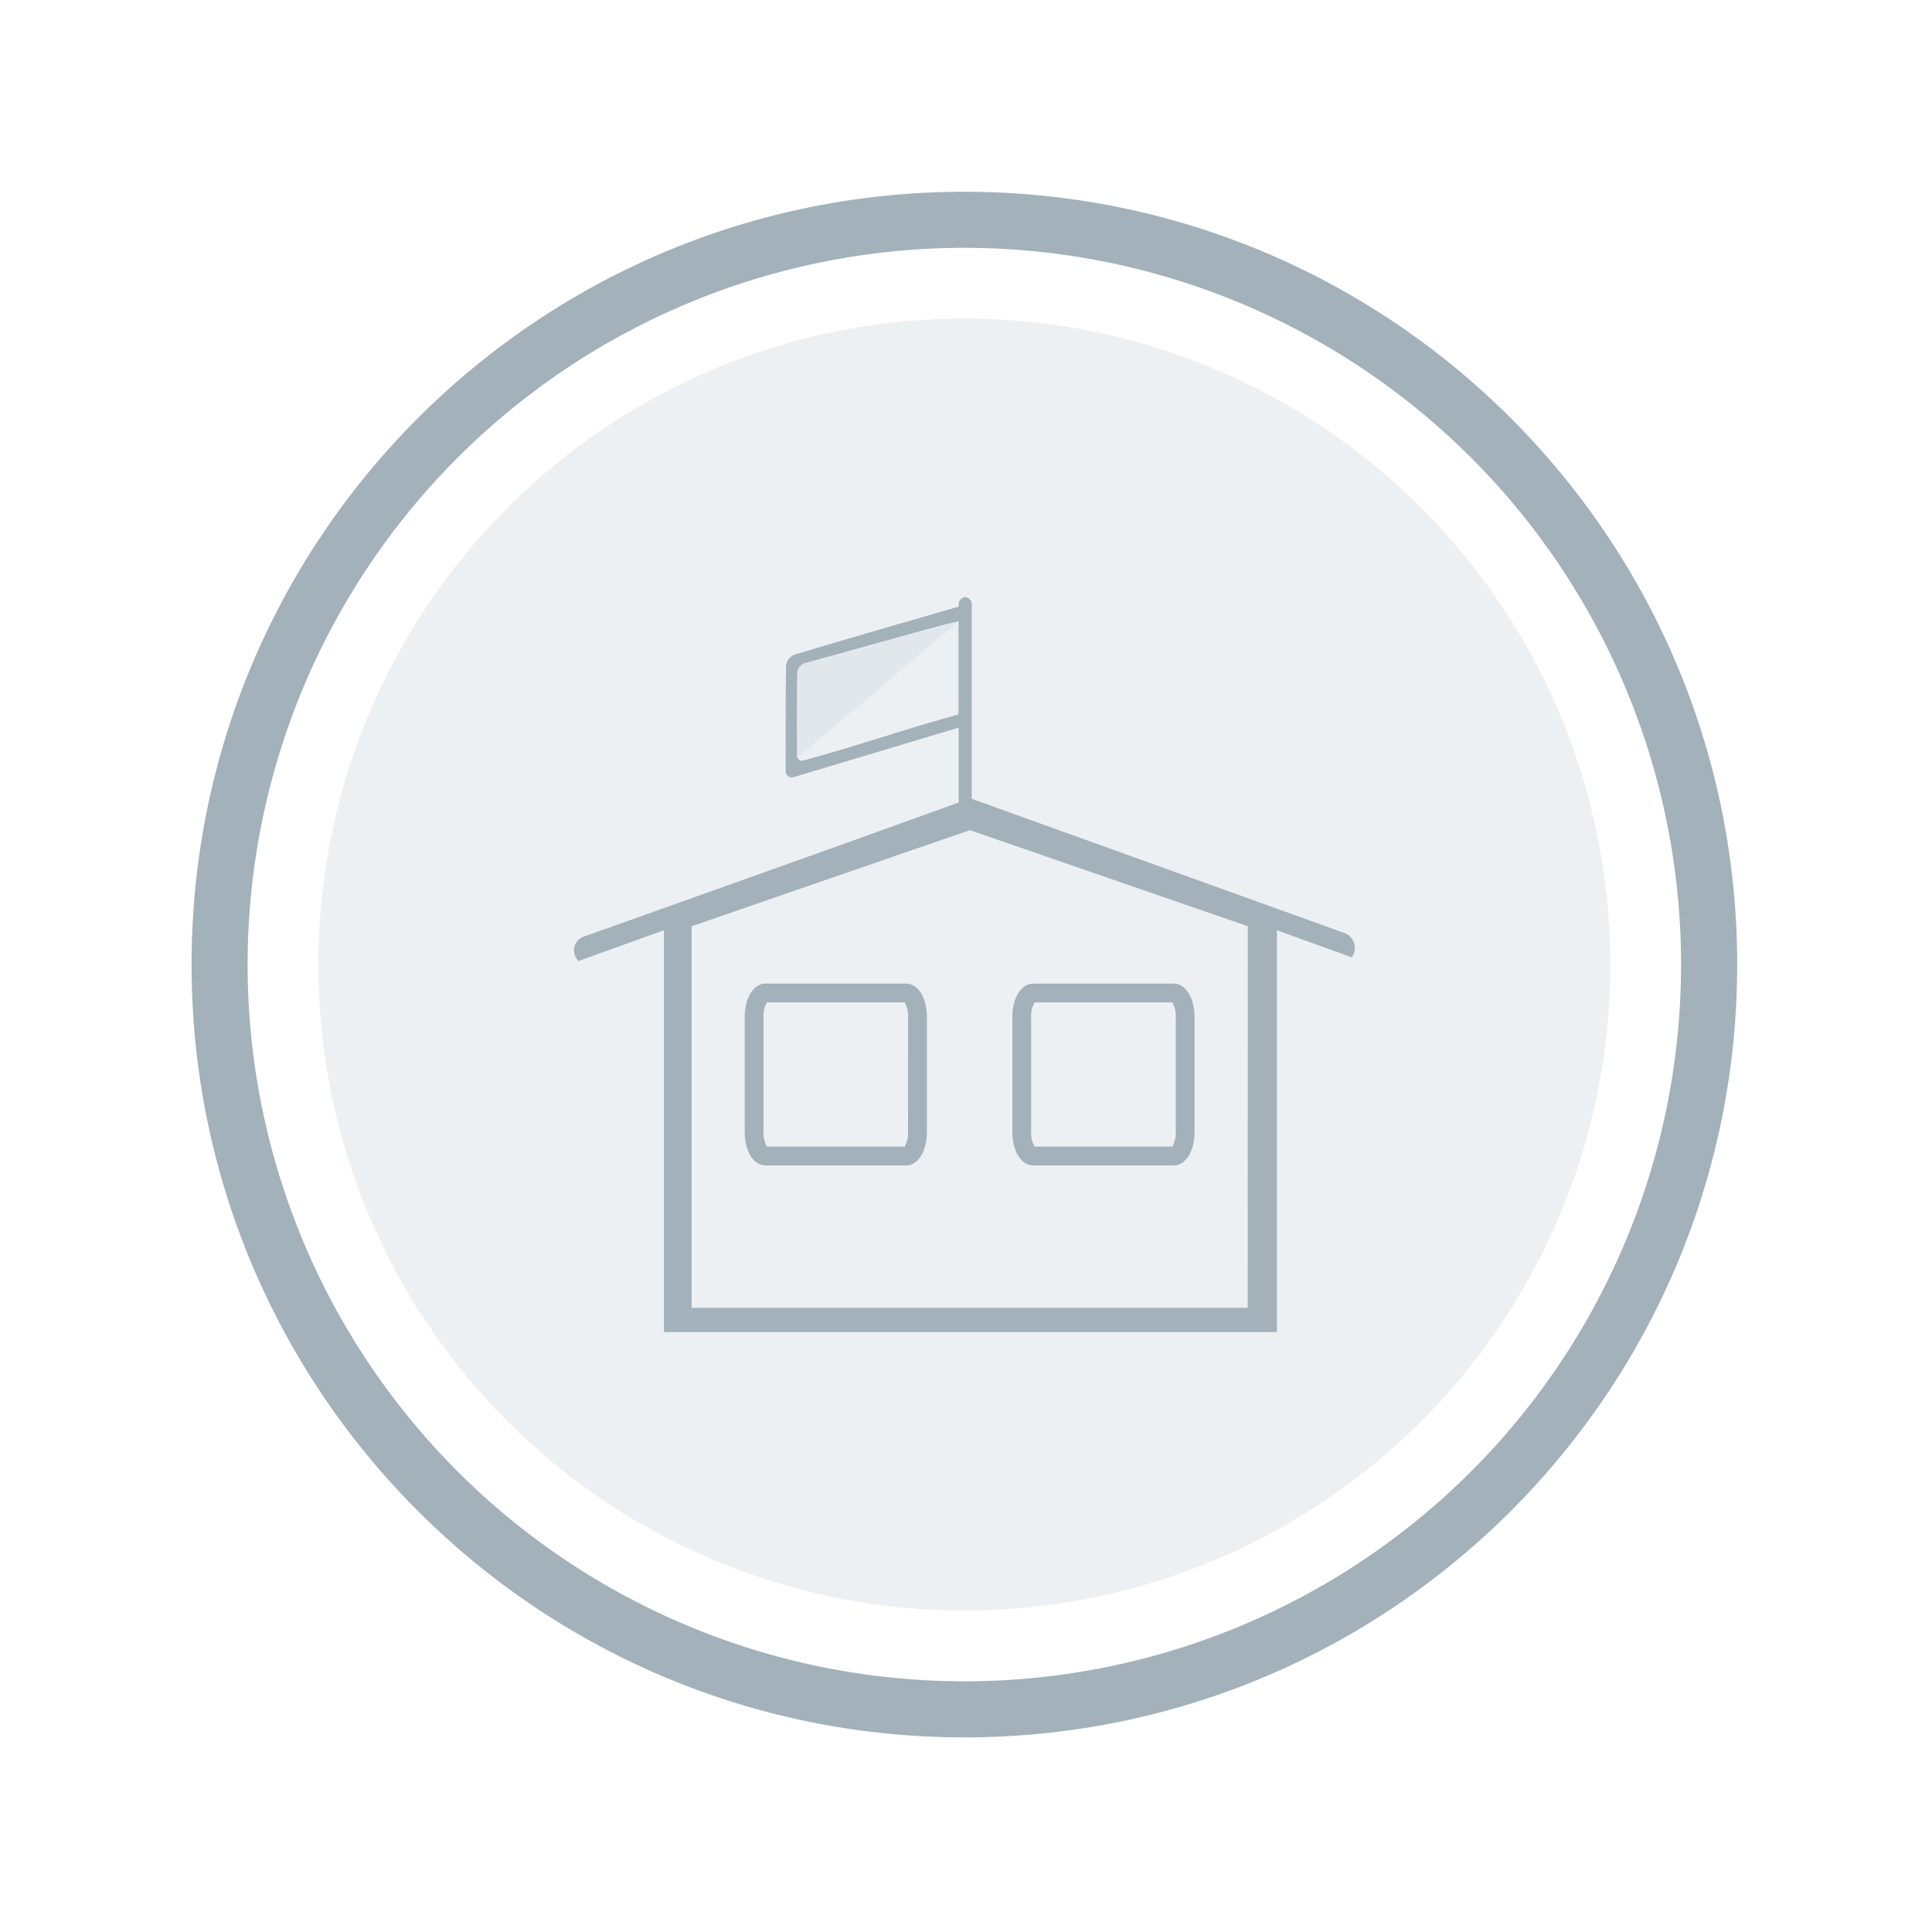 <svg id="Layer_1" data-name="Layer 1" xmlns="http://www.w3.org/2000/svg" viewBox="0 0 500 500">
  <defs>
    <style>
      .cls-1, .cls-2, .cls-3 {
        fill: #a2b1ba;
      }

      .cls-1 {
        opacity: 0.19;
      }

      .cls-3 {
        opacity: 0.14;
      }
    </style>
  </defs>
  <title>gf-ward-disabled</title>
  <g>
    <g>
      <circle class="cls-1" cx="249.57" cy="249.63" r="167.19"/>
      <path class="cls-2" d="M249.58,49.63c-110.47,0-200,89.54-200,200s89.54,200,200,200,200-89.53,200-200S360,49.63,249.58,49.63Zm0,385.49A185.49,185.49,0,1,1,435.06,249.63,185.48,185.48,0,0,1,249.57,435.12Z"/>
    </g>
    <g>
      <g>
        <path class="cls-2" d="M234.47,254.56H198.15c-3.15,0-5.42,3.67-5.42,8.71V292.9c0,5.05,2.27,8.71,5.42,8.71h36.32c3.14,0,5.41-3.66,5.41-8.71V263.27C239.88,258.23,237.61,254.56,234.47,254.56ZM235,292.9a7.09,7.09,0,0,1-.89,3.85H198.49a6.88,6.88,0,0,1-.9-3.85V263.27a6.78,6.78,0,0,1,.9-3.84h35.64a7,7,0,0,1,.89,3.84Z"/>
        <path class="cls-2" d="M303.75,254.56H267.41c-3.13,0-5.41,3.67-5.41,8.71V292.9c0,5.05,2.28,8.71,5.41,8.71h36.34c3.12,0,5.39-3.66,5.39-8.71V263.27C309.14,258.23,306.87,254.56,303.75,254.56Zm.53,38.34a7,7,0,0,1-.89,3.85H267.76a7,7,0,0,1-.9-3.85V263.27a6.87,6.87,0,0,1,.9-3.84h35.63a6.9,6.9,0,0,1,.89,3.84Z"/>
      </g>
      <path class="cls-2" d="M347.91,241.46l-17.45-6.29-78.09-28.12-.94-.34-.31-.12-3.06,1.12-.82.29L214.3,219.86,151,242.43a3.73,3.73,0,0,0-1.76,5.67l.48.71v-.11l22.1-7.95v104H330.46v-104l19.38,7h0A4.1,4.1,0,0,0,347.91,241.46Zm-25,97H179V239.71L251,214.84l36.21,12.52,35.72,12.35Z"/>
      <g>
        <path class="cls-2" d="M249.76,154.55h0a1.83,1.83,0,0,0-1.65,2V157c-14.21,4.1-28.4,8.2-42.58,12.44a3.8,3.8,0,0,0-2.09,2.74c-.14,8.91-.11,17.84-.11,27.25a1.62,1.62,0,0,0,1.91,1.73c14.79-4.42,28.87-8.66,42.87-12.86V211h3.37V156.51A1.83,1.83,0,0,0,249.76,154.55Zm-41.85,42.27a1.28,1.28,0,0,1-1.5-.73,1.34,1.34,0,0,1-.15-.64c0-7.47,0-14.55.08-21.63a3,3,0,0,1,1.83-2.17c12.2-3.32,36.44-10.21,39.76-10.84l.13,0v24.1C234.92,188.48,221.78,193.05,207.91,196.82Z"/>
        <path class="cls-3" d="M248.06,160.77l-40.06,11a2.13,2.13,0,0,0-1.43,2l-.17,22.29Z"/>
      </g>
    </g>
  </g>
</svg>
